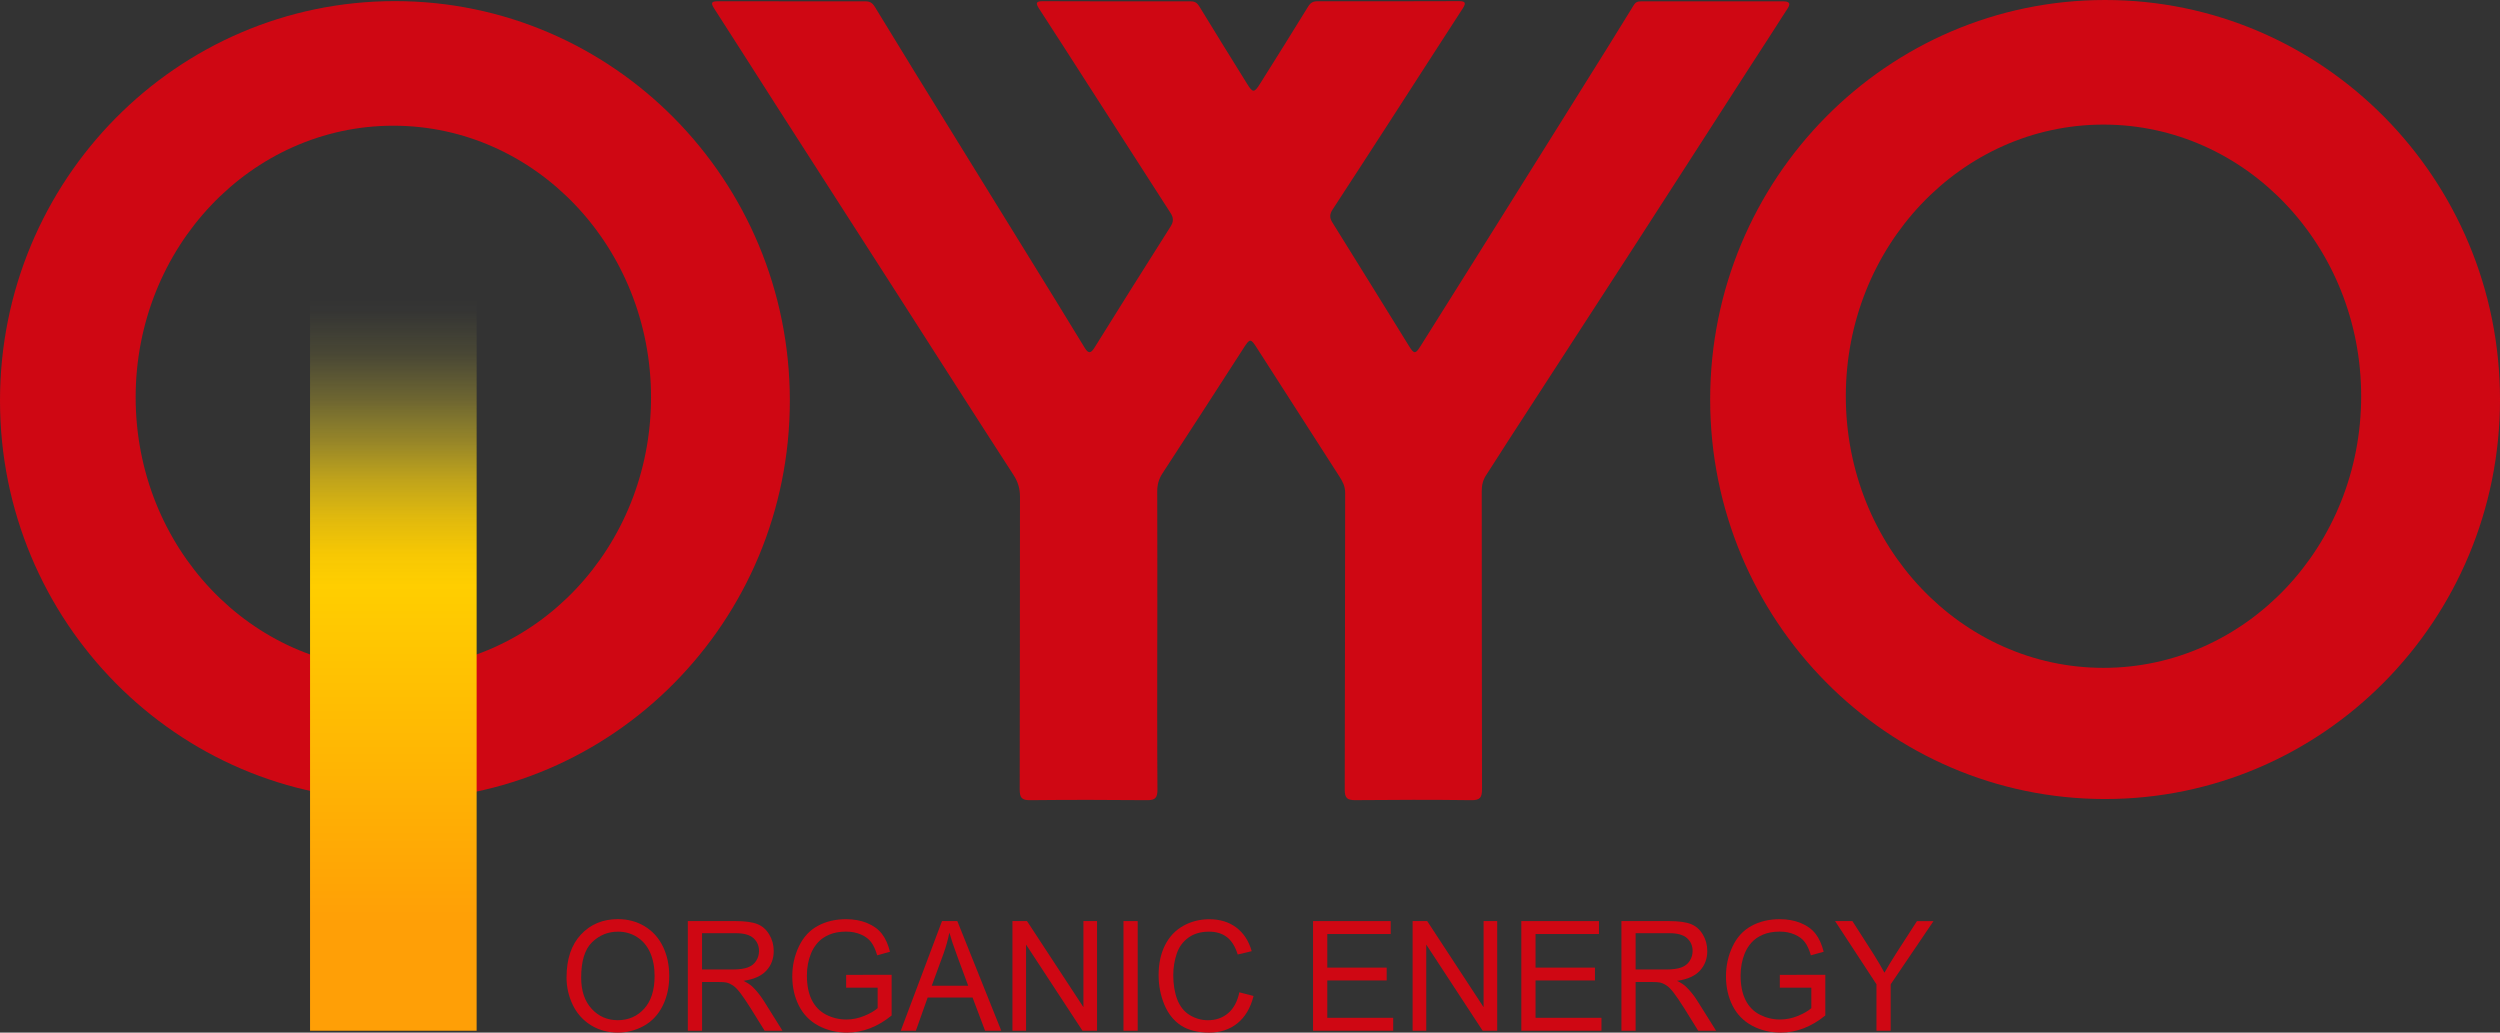 <svg width="92" height="38" viewBox="0 0 92 38" fill="none" xmlns="http://www.w3.org/2000/svg">
<rect x="0" y="0" width="92" height="38" fill="#333333" stroke="none"/>
<g clip-path="url(#clip0_4003_3)">
<path d="M65.724 0.406C65.809 0.271 65.998 0.05 65.616 0.049C63.873 0.047 62.13 0.05 60.386 0.05C60.27 0.05 60.193 0.072 60.117 0.197C59.472 1.254 58.812 2.302 58.155 3.353C57.132 4.987 56.111 6.622 55.088 8.256C54.15 9.753 53.211 11.251 52.27 12.746C52.09 13.033 52.036 13.032 51.856 12.741C50.913 11.221 49.975 9.699 49.028 8.181C48.919 8.006 48.934 7.872 49.04 7.71C49.768 6.596 50.491 5.479 51.214 4.361C52.085 3.013 52.952 1.661 53.826 0.315C53.962 0.106 53.929 0.041 53.684 0.042C51.952 0.048 50.219 0.049 48.488 0.046C48.324 0.046 48.23 0.094 48.137 0.246C47.557 1.196 46.961 2.135 46.372 3.078C46.158 3.42 46.103 3.423 45.896 3.089C45.31 2.143 44.72 1.198 44.142 0.247C44.06 0.112 43.981 0.05 43.824 0.05C42.002 0.052 40.179 0.05 38.357 0.044C38.117 0.044 38.115 0.129 38.232 0.309C38.838 1.242 39.438 2.178 40.04 3.115C41.051 4.688 42.06 6.262 43.073 7.834C43.184 8.005 43.198 8.146 43.077 8.336C42.136 9.816 41.206 11.305 40.277 12.794C40.149 12.998 40.059 13.031 39.918 12.801C39.221 11.655 38.515 10.512 37.81 9.37C36.931 7.944 36.049 6.52 35.17 5.094C34.175 3.483 33.179 1.873 32.196 0.255C32.103 0.102 32.008 0.049 31.848 0.049C30.037 0.05 28.226 0.049 26.415 0.047C26.216 0.047 26.131 0.081 26.275 0.303C27.066 1.525 27.843 2.757 28.63 3.983C30.096 6.269 31.567 8.553 33.034 10.839C34.452 13.05 35.863 15.265 37.291 17.469C37.457 17.724 37.535 17.97 37.535 18.272C37.529 21.867 37.535 25.461 37.525 29.056C37.525 29.361 37.605 29.449 37.905 29.446C39.343 29.431 40.78 29.433 42.218 29.446C42.516 29.449 42.597 29.355 42.594 29.051C42.58 27.214 42.587 25.376 42.587 23.539H42.589C42.589 21.724 42.593 19.91 42.586 18.095C42.585 17.842 42.639 17.634 42.78 17.418C43.784 15.884 44.775 14.342 45.77 12.801C45.995 12.452 46.024 12.449 46.243 12.789C47.26 14.37 48.276 15.95 49.288 17.532C49.404 17.712 49.503 17.892 49.502 18.134C49.493 21.775 49.498 25.416 49.486 29.056C49.485 29.37 49.581 29.447 49.871 29.445C51.297 29.432 52.724 29.428 54.149 29.446C54.478 29.451 54.539 29.337 54.538 29.028C54.528 25.375 54.533 21.723 54.528 18.071C54.528 17.853 54.572 17.664 54.69 17.485C54.96 17.072 55.222 16.654 55.489 16.241C57.018 13.883 58.55 11.527 60.076 9.167C61.513 6.944 62.944 4.715 64.378 2.49C64.825 1.796 65.28 1.106 65.722 0.407L65.724 0.406Z" fill="#CF0713"/>
<path d="M14.533 0.041C6.506 0.041 0 6.623 0 14.743C0 22.863 6.506 29.445 14.533 29.445C22.56 29.445 29.066 22.862 29.066 14.743C29.066 6.624 22.559 0.041 14.533 0.041ZM14.475 24.618C9.238 24.618 4.992 20.142 4.992 14.622C4.992 9.101 9.238 4.626 14.475 4.626C19.712 4.626 23.958 9.101 23.958 14.622C23.958 20.142 19.712 24.618 14.475 24.618Z" fill="#CF0713"/>
<path d="M77.467 0C69.44 0 62.934 6.583 62.934 14.702C62.934 22.821 69.44 29.404 77.467 29.404C85.493 29.404 92 22.821 92 14.702C92 6.583 85.493 0 77.467 0ZM77.409 24.577C72.171 24.577 67.926 20.101 67.926 14.581C67.926 9.06 72.171 4.585 77.409 4.585C82.646 4.585 86.891 9.06 86.891 14.581C86.891 20.101 82.646 24.577 77.409 24.577Z" fill="#CF0713"/>
<path d="M17.54 6.873H11.41V37.931H17.54V6.873Z" fill="url(#paint0_linear_4003_3)"/>
<path d="M20.849 35.965C20.849 35.296 21.024 34.772 21.377 34.392C21.729 34.014 22.184 33.824 22.741 33.824C23.106 33.824 23.435 33.912 23.728 34.09C24.021 34.268 24.244 34.517 24.397 34.835C24.551 35.153 24.628 35.514 24.628 35.918C24.628 36.322 24.547 36.694 24.385 37.016C24.224 37.339 23.994 37.584 23.698 37.75C23.401 37.915 23.081 37.999 22.738 37.999C22.365 37.999 22.033 37.907 21.74 37.724C21.447 37.54 21.225 37.289 21.074 36.972C20.923 36.654 20.848 36.319 20.848 35.965L20.849 35.965ZM21.387 35.974C21.387 36.461 21.515 36.844 21.772 37.123C22.028 37.404 22.349 37.543 22.735 37.543C23.121 37.543 23.453 37.402 23.707 37.119C23.962 36.837 24.089 36.435 24.089 35.916C24.089 35.588 24.034 35.302 23.926 35.057C23.817 34.812 23.658 34.621 23.448 34.487C23.239 34.352 23.004 34.285 22.744 34.285C22.374 34.285 22.055 34.415 21.788 34.675C21.521 34.934 21.387 35.368 21.387 35.975V35.974Z" fill="#CF0713"/>
<path d="M25.312 37.931V33.896H27.065C27.417 33.896 27.685 33.933 27.869 34.005C28.052 34.077 28.198 34.206 28.308 34.389C28.417 34.572 28.473 34.775 28.473 34.998C28.473 35.283 28.382 35.525 28.2 35.721C28.018 35.917 27.738 36.042 27.359 36.095C27.497 36.163 27.602 36.231 27.674 36.296C27.827 36.439 27.971 36.618 28.108 36.832L28.795 37.93H28.138L27.615 37.09C27.462 36.848 27.337 36.663 27.238 36.534C27.138 36.406 27.05 36.316 26.972 36.265C26.893 36.213 26.814 36.177 26.734 36.157C26.675 36.144 26.577 36.138 26.442 36.138H25.836V37.93H25.313L25.312 37.931ZM25.835 35.677H26.959C27.198 35.677 27.385 35.651 27.519 35.601C27.654 35.55 27.757 35.47 27.827 35.358C27.897 35.248 27.932 35.127 27.932 34.997C27.932 34.806 27.864 34.649 27.729 34.526C27.593 34.403 27.378 34.342 27.085 34.342H25.835V35.677Z" fill="#CF0713"/>
<path d="M31.138 36.348V35.875L32.812 35.872V37.37C32.555 37.579 32.29 37.736 32.017 37.841C31.743 37.947 31.463 37.999 31.175 37.999C30.788 37.999 30.435 37.915 30.117 37.745C29.8 37.575 29.56 37.329 29.399 37.008C29.237 36.688 29.156 36.328 29.156 35.932C29.156 35.536 29.236 35.173 29.397 34.833C29.558 34.492 29.789 34.239 30.091 34.074C30.394 33.909 30.741 33.826 31.134 33.826C31.42 33.826 31.678 33.873 31.909 33.968C32.14 34.062 32.321 34.194 32.452 34.363C32.584 34.533 32.683 34.752 32.751 35.024L32.28 35.156C32.221 34.95 32.146 34.789 32.058 34.671C31.97 34.553 31.845 34.46 31.681 34.389C31.518 34.319 31.336 34.283 31.136 34.283C30.897 34.283 30.69 34.321 30.516 34.395C30.342 34.469 30.201 34.567 30.094 34.688C29.987 34.809 29.904 34.942 29.845 35.087C29.744 35.337 29.694 35.608 29.694 35.899C29.694 36.258 29.754 36.559 29.875 36.802C29.997 37.044 30.174 37.224 30.405 37.342C30.636 37.459 30.883 37.518 31.144 37.518C31.37 37.518 31.591 37.473 31.806 37.384C32.022 37.295 32.186 37.2 32.297 37.099V36.347H31.135L31.138 36.348Z" fill="#CF0713"/>
<path d="M33.148 37.931L34.666 33.896H35.23L36.847 37.931H36.251L35.79 36.709H34.138L33.704 37.931H33.148ZM34.289 36.274H35.629L35.216 35.157C35.091 34.818 34.997 34.539 34.936 34.32C34.886 34.579 34.815 34.835 34.723 35.091L34.289 36.274H34.289Z" fill="#CF0713"/>
<path d="M37.258 37.931V33.896H37.794L39.87 37.064V33.896H40.371V37.931H39.835L37.759 34.76V37.931H37.258Z" fill="#CF0713"/>
<path d="M41.344 37.931V33.896H41.867V37.931H41.344Z" fill="#CF0713"/>
<path d="M45.608 36.517L46.131 36.652C46.021 37.09 45.824 37.424 45.539 37.655C45.255 37.885 44.906 38 44.494 38C44.083 38 43.722 37.911 43.455 37.734C43.188 37.557 42.985 37.301 42.846 36.965C42.707 36.629 42.637 36.268 42.637 35.883C42.637 35.463 42.715 35.097 42.872 34.784C43.03 34.471 43.253 34.233 43.544 34.071C43.834 33.909 44.154 33.828 44.502 33.828C44.898 33.828 45.23 33.931 45.5 34.136C45.77 34.342 45.956 34.63 46.063 35.003L45.548 35.126C45.457 34.833 45.324 34.619 45.149 34.485C44.975 34.351 44.756 34.285 44.492 34.285C44.188 34.285 43.934 34.359 43.73 34.508C43.526 34.656 43.382 34.856 43.3 35.106C43.218 35.357 43.176 35.615 43.176 35.881C43.176 36.224 43.225 36.523 43.323 36.78C43.422 37.036 43.574 37.227 43.78 37.354C43.987 37.48 44.211 37.544 44.452 37.544C44.745 37.544 44.992 37.458 45.196 37.285C45.399 37.112 45.536 36.857 45.608 36.517Z" fill="#CF0713"/>
<path d="M48.32 37.931V33.896H51.178V34.372H48.844V35.608H51.03V36.081H48.844V37.455H51.27V37.931H48.321H48.32Z" fill="#CF0713"/>
<path d="M51.984 37.931V33.896H52.521L54.596 37.064V33.896H55.097V37.931H54.561L52.486 34.76V37.931H51.984Z" fill="#CF0713"/>
<path d="M55.984 37.931V33.896H58.842V34.372H56.508V35.608H58.694V36.081H56.508V37.455H58.934V37.931H55.985H55.984Z" fill="#CF0713"/>
<path d="M59.668 37.931V33.896H61.42C61.772 33.896 62.041 33.933 62.224 34.005C62.408 34.077 62.554 34.206 62.663 34.389C62.773 34.572 62.828 34.775 62.828 34.998C62.828 35.283 62.737 35.525 62.556 35.721C62.375 35.917 62.094 36.042 61.714 36.095C61.853 36.163 61.958 36.231 62.029 36.296C62.182 36.439 62.327 36.618 62.463 36.832L63.151 37.93H62.493L61.971 37.09C61.818 36.848 61.692 36.663 61.593 36.534C61.494 36.406 61.406 36.316 61.327 36.265C61.25 36.213 61.169 36.177 61.089 36.157C61.03 36.144 60.933 36.138 60.798 36.138H60.191V37.93H59.669L59.668 37.931ZM60.191 35.677H61.315C61.554 35.677 61.741 35.651 61.876 35.601C62.011 35.55 62.113 35.47 62.183 35.358C62.253 35.248 62.288 35.127 62.288 34.997C62.288 34.806 62.221 34.649 62.085 34.526C61.949 34.403 61.735 34.342 61.442 34.342H60.191V35.677H60.191Z" fill="#CF0713"/>
<path d="M65.497 36.348V35.875L67.171 35.872V37.37C66.914 37.579 66.649 37.736 66.376 37.841C66.103 37.947 65.823 37.999 65.535 37.999C65.146 37.999 64.794 37.915 64.477 37.745C64.16 37.575 63.92 37.329 63.758 37.008C63.597 36.688 63.516 36.328 63.516 35.932C63.516 35.536 63.596 35.173 63.757 34.833C63.918 34.492 64.149 34.239 64.452 34.074C64.754 33.909 65.102 33.826 65.495 33.826C65.781 33.826 66.039 33.873 66.269 33.968C66.5 34.062 66.681 34.194 66.812 34.363C66.944 34.533 67.043 34.752 67.111 35.024L66.64 35.156C66.581 34.95 66.507 34.789 66.419 34.671C66.331 34.553 66.205 34.46 66.041 34.389C65.878 34.319 65.696 34.283 65.496 34.283C65.257 34.283 65.05 34.321 64.876 34.395C64.702 34.469 64.561 34.567 64.454 34.688C64.347 34.809 64.265 34.942 64.205 35.087C64.104 35.337 64.054 35.608 64.054 35.899C64.054 36.258 64.114 36.559 64.236 36.802C64.357 37.044 64.534 37.224 64.765 37.342C64.997 37.459 65.243 37.518 65.504 37.518C65.73 37.518 65.951 37.473 66.167 37.384C66.382 37.295 66.546 37.2 66.657 37.099V36.347H65.495L65.497 36.348Z" fill="#CF0713"/>
<path d="M69.054 37.931V36.222L67.531 33.896H68.168L68.947 35.113C69.09 35.34 69.224 35.568 69.348 35.795C69.467 35.584 69.61 35.347 69.779 35.083L70.544 33.897H71.153L69.577 36.223V37.932H69.054V37.931Z" fill="#CF0713"/>
</g>
<defs>
<linearGradient id="paint0_linear_4003_3" x1="14.476" y1="10.977" x2="14.476" y2="33.974" gradientUnits="userSpaceOnUse">
<stop stop-color="#FFFF5F" stop-opacity="0"/>
<stop offset="0.02" stop-color="#FFFA56" stop-opacity="0.01"/>
<stop offset="0.09" stop-color="#FFEE3F" stop-opacity="0.109"/>
<stop offset="0.16" stop-color="#FFE42C" stop-opacity="0.281"/>
<stop offset="0.23" stop-color="#FFDC1C" stop-opacity="0.49"/>
<stop offset="0.29" stop-color="#FFD610" stop-opacity="0.689"/>
<stop offset="0.35" stop-color="#FFD107" stop-opacity="0.846"/>
<stop offset="0.41" stop-color="#FFCE01" stop-opacity="0.96"/>
<stop offset="0.46" stop-color="#FFCE00"/>
<stop offset="1" stop-color="#FF9F06"/>
</linearGradient>
<clipPath id="clip0_4003_3">
<rect width="92" height="38" fill="white"/>
</clipPath>
</defs>
</svg>
